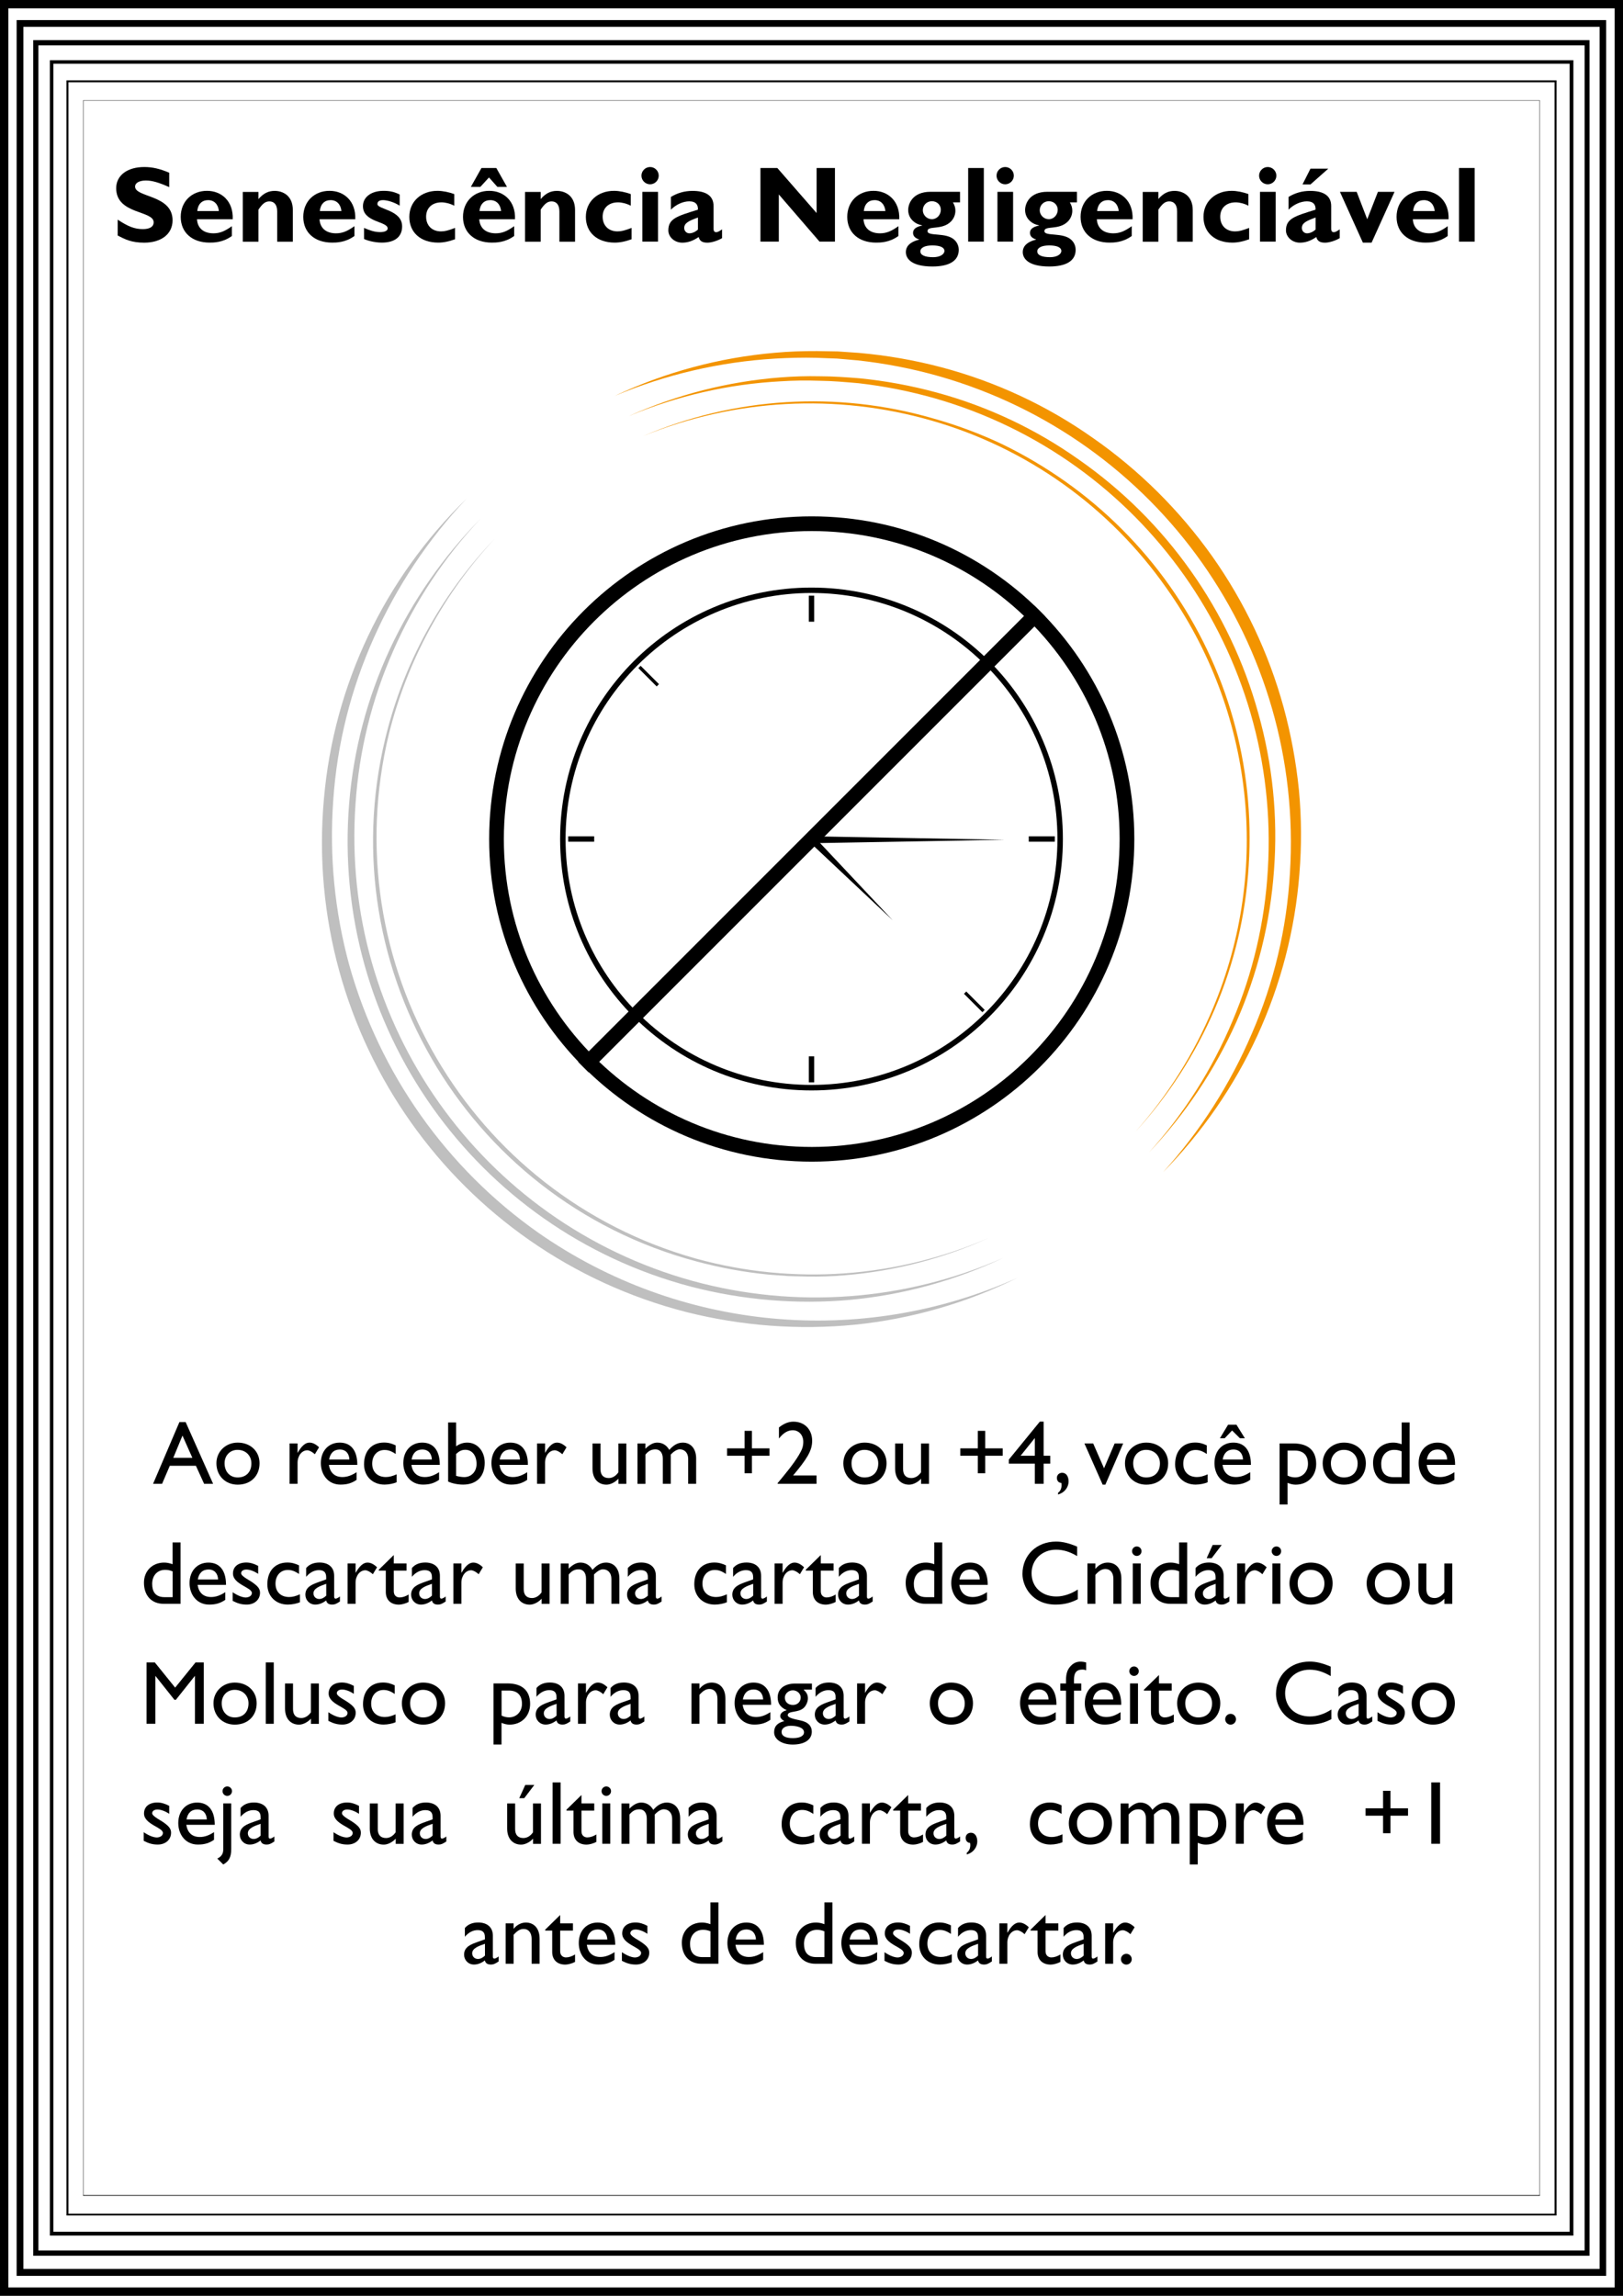 <?xml version="1.0" encoding="utf-8"?>
<!-- Generator: Adobe Illustrator 21.1.0, SVG Export Plug-In . SVG Version: 6.00 Build 0)  -->
<svg version="1.1" id="ZooUno" xmlns="http://www.w3.org/2000/svg" xmlns:xlink="http://www.w3.org/1999/xlink" x="0px" y="0px"
	 viewBox="0 0 270.58 382.68" style="enable-background:new 0 0 270.58 382.68;" xml:space="preserve">
<style type="text/css">
	.st0{fill:#F39400;}
	.st1{fill:#BFBFBF;}
	.st2{enable-background:new    ;}
	.st3{fill:none;stroke:#000000;stroke-width:0.9;stroke-miterlimit:10;}
	.st4{fill:none;stroke:#000000;stroke-width:0.54;stroke-miterlimit:10;}
	.st5{fill:none;stroke:#000000;stroke-width:2.46;stroke-miterlimit:10;}
</style>
<title>ZooUno Fields Cartas Finais pra Lari</title>
<g id="Final_Cards">
	<g id="Aves">
		<g id="Aves-2">
			<g id="_3_3">
				<path class="st0" d="M102.46,66c8.42-3.96,17.47-6.4,26.74-7.2c2.32-0.21,4.64-0.29,7-0.28l3.49,0.06l3.49,0.24
					c4.65,0.41,9.26,1.21,13.77,2.4c9.05,2.4,17.61,6.38,25.26,11.78c3.85,2.68,7.46,5.7,10.79,9c3.32,3.3,6.36,6.88,9.07,10.69
					c5.41,7.65,9.45,16.18,11.93,25.21c1.23,4.51,2.08,9.12,2.55,13.77c0.44,4.66,0.46,9.34,0.08,14c-0.73,9.32-3.1,18.44-7,26.94
					c-3.89,8.45-9.21,16.16-15.74,22.79c6.21-6.85,11.22-14.68,14.84-23.19c3.66-8.44,5.8-17.46,6.32-26.65
					c2.4-37.96-21.98-72.46-58.57-82.87c-4.41-1.25-8.92-2.12-13.48-2.62l-3.43-0.3l-3.44-0.13c-2.3-0.06-4.6,0-6.89,0.13
					C120.03,60.32,110.97,62.42,102.46,66z"/>
				<path class="st0" d="M104.82,69.36c8-3.58,16.55-5.77,25.29-6.45c2.19-0.17,4.38-0.24,6.57-0.19c2.19,0,4.38,0.16,6.56,0.33
					c4.37,0.43,8.69,1.23,12.93,2.38c8.5,2.31,16.53,6.1,23.72,11.2c7.23,5.05,13.53,11.31,18.62,18.51
					c5.1,7.19,8.91,15.22,11.26,23.72c2.4,8.49,3.29,17.34,2.63,26.14c-0.62,8.77-2.75,17.37-6.31,25.41
					c-3.59,7.99-8.5,15.32-14.53,21.68c5.85-6.47,10.56-13.89,13.93-21.94c3.4-8,5.39-16.54,5.88-25.22
					c2.19-35.94-20.87-68.57-55.47-78.52c-4.17-1.19-8.43-2.04-12.74-2.53c-2.16-0.19-4.33-0.39-6.5-0.41
					c-2.17-0.08-4.34-0.05-6.51,0.09C121.44,64.02,112.87,65.99,104.82,69.36z"/>
				<path class="st0" d="M107.18,72.7c15.26-6.52,32.29-7.58,48.24-3c3.97,1.11,7.85,2.54,11.58,4.3c3.7,1.79,7.25,3.89,10.61,6.26
					c6.74,4.77,12.62,10.65,17.39,17.39c9.59,13.57,14.24,30.02,13.18,46.6c-0.49,8.22-2.4,16.3-5.63,23.88
					c-3.25,7.56-7.75,14.51-13.31,20.58c5.46-6.12,9.85-13.12,13-20.7c9.67-23.11,6.72-49.58-7.79-70
					c-9.47-13.51-23.3-23.37-39.16-27.91C139.42,65.54,122.47,66.46,107.18,72.7z"/>
				<path class="st1" d="M77.79,83.11c-6.44,6.82-11.67,14.68-15.48,23.25c-3.82,8.53-6.11,17.67-6.75,27
					c-0.68,9.28,0.23,18.61,2.69,27.59c5.07,18.02,16.19,33.75,31.5,44.53c23.45,16.36,53.77,19.21,79.86,7.52
					c-8.46,4.19-17.61,6.83-27,7.8c-9.43,0.93-18.96,0.22-28.15-2.09c-38.4-9.83-64-46.04-60.46-85.52
					C55.64,114.18,64.09,96.39,77.79,83.11z"/>
				<path class="st1" d="M80.14,86.44c-6.08,6.44-11,13.89-14.56,22c-3.59,8.08-5.72,16.74-6.31,25.56
					c-2.59,36.5,20.93,69.77,56.2,79.51c17.19,4.71,35.48,3.35,51.79-3.84c-8.05,3.8-16.69,6.17-25.55,7
					c-8.89,0.79-17.86,0.04-26.5-2.2c-36.02-9.49-60.05-43.45-57-80.58c0.73-8.9,3.03-17.6,6.79-25.7
					C68.76,100.13,73.88,92.77,80.14,86.44z"/>
				<path class="st1" d="M82.5,89.77c-8.54,9.19-14.62,20.39-17.66,32.56c-9.25,38.19,13.39,76.86,51.23,87.47
					c16.2,4.46,33.43,3.23,48.83-3.48c-7.62,3.46-15.77,5.57-24.11,6.25c-2.08,0.18-4.17,0.25-6.26,0.21l-3.13-0.08l-3.13-0.23
					c-4.15-0.4-8.25-1.15-12.27-2.24c-38.73-10.39-61.7-50.21-51.31-88.93C67.87,109.45,74,98.61,82.5,89.77z"/>
				<g class="st2">
					<path d="M35.53,247.33h-1.5l-1.37-3.01h-4.35l-1.29,3.01h-1.5l4.39-10.29h1.04L35.53,247.33z M28.89,243h3.18l-1.65-3.71
						L28.89,243z"/>
					<path d="M43.27,243.9c0,2.13-1.48,3.57-3.64,3.57c-2.07,0-3.55-1.5-3.55-3.57c0-1.94,1.54-3.44,3.55-3.44
						C41.75,240.46,43.27,241.9,43.27,243.9z M37.44,243.9c0,1.42,0.89,2.37,2.18,2.37c1.41,0,2.29-0.9,2.29-2.35
						c0-1.3-0.96-2.25-2.29-2.25C38.35,241.66,37.44,242.61,37.44,243.9z"/>
				</g>
				<g class="st2">
				</g>
				<g class="st2">
					<path d="M49.61,240.6v1.54h0.03c0.67-1.19,1.32-1.68,1.95-1.68c0.54,0,1.05,0.26,1.6,0.78l-0.7,1.16
						c-0.41-0.39-0.93-0.66-1.25-0.66c-0.92,0-1.63,0.92-1.63,2.07v3.52h-1.33v-6.73H49.61z"/>
				</g>
				<g class="st2">
					<path d="M59.45,246.67c-0.81,0.54-1.54,0.79-2.69,0.79c-2.1,0-3.27-1.72-3.27-3.58c0-2.04,1.29-3.42,3.15-3.42
						c1.79,0,2.93,1.22,2.93,3.71h-4.74c0.21,1.33,0.98,2.03,2.27,2.03c0.81,0,1.57-0.3,2.35-0.81V246.67z M58.25,243.28
						c-0.04-1.02-0.63-1.67-1.57-1.67c-1.02,0-1.63,0.6-1.81,1.67H58.25z"/>
					<path d="M65.96,242.35c-0.76-0.51-1.27-0.66-1.86-0.66c-1.21,0-2.05,0.92-2.05,2.28c0,1.39,0.9,2.23,2.28,2.23
						c0.57,0,1.11-0.15,1.79-0.45v1.32c-0.45,0.21-1.31,0.39-2.01,0.39c-2.01,0-3.42-1.39-3.42-3.38c0-2.22,1.29-3.63,3.33-3.63
						c0.78,0,1.31,0.18,1.95,0.47V242.35z"/>
					<path d="M73.2,246.67c-0.81,0.54-1.54,0.79-2.69,0.79c-2.1,0-3.27-1.72-3.27-3.58c0-2.04,1.29-3.42,3.15-3.42
						c1.79,0,2.93,1.22,2.93,3.71h-4.74c0.21,1.33,0.98,2.03,2.27,2.03c0.81,0,1.57-0.3,2.35-0.81V246.67z M72,243.28
						c-0.04-1.02-0.63-1.67-1.57-1.67c-1.02,0-1.63,0.6-1.81,1.67H72z"/>
					<path d="M76.04,241.08c0.58-0.42,1.19-0.62,1.86-0.62c1.68,0,2.91,1.43,2.91,3.36c0,2.28-1.35,3.64-3.6,3.64
						c-0.88,0-1.84-0.19-2.5-0.51v-9.85h1.33V241.08z M76.04,246c0.39,0.12,0.96,0.21,1.35,0.21c1.2,0,2.06-0.92,2.06-2.19
						c0-1.43-0.75-2.36-1.88-2.36c-0.56,0-0.96,0.18-1.53,0.69V246z"/>
					<path d="M87.89,246.67c-0.81,0.54-1.54,0.79-2.69,0.79c-2.1,0-3.27-1.72-3.27-3.58c0-2.04,1.29-3.42,3.15-3.42
						c1.79,0,2.93,1.22,2.93,3.71h-4.74c0.21,1.33,0.98,2.03,2.27,2.03c0.81,0,1.57-0.3,2.35-0.81V246.67z M86.69,243.28
						c-0.04-1.02-0.63-1.67-1.57-1.67c-1.02,0-1.63,0.6-1.81,1.67H86.69z"/>
					<path d="M90.87,240.6v1.54h0.03c0.67-1.19,1.32-1.68,1.95-1.68c0.54,0,1.05,0.26,1.6,0.78l-0.7,1.16
						c-0.41-0.39-0.93-0.66-1.25-0.66c-0.92,0-1.63,0.92-1.63,2.07v3.52h-1.33v-6.73H90.87z"/>
				</g>
				<g class="st2">
				</g>
				<g class="st2">
					<path d="M103.1,247.33v-0.85c-0.55,0.6-1.33,0.99-1.99,0.99c-1.37,0-2.33-0.97-2.33-2.68v-4.18h1.33v4.27
						c0,0.95,0.46,1.49,1.38,1.49c0.6,0,1.17-0.33,1.6-0.95v-4.81h1.33v6.73H103.1z"/>
					<path d="M107.6,240.6v0.88c0.69-0.69,1.33-1.02,1.97-1.02c0.85,0,1.56,0.42,2.01,1.22c0.58-0.66,1.29-1.22,2.25-1.22
						c1.36,0,2.23,1.05,2.23,2.64v4.23h-1.33v-4.17c0-1.02-0.63-1.58-1.4-1.58c-0.44-0.01-1.02,0.36-1.5,0.86v4.89h-1.33v-4.18
						c0-1.09-0.56-1.56-1.21-1.56c-0.67,0-1.13,0.21-1.68,0.86v4.89h-1.33v-6.73H107.6z"/>
				</g>
				<g class="st2">
				</g>
				<g class="st2">
					<path d="M125.36,238.5v2.92h2.93v1.23h-2.93v2.92h-1.23v-2.92h-2.92v-1.23h2.92v-2.92H125.36z"/>
					<path d="M136.12,247.33h-6.48v-0.11c1.13-1.36,2.69-3.22,3.56-4.71c0.48-0.83,0.72-1.33,0.72-2.19c0-1.13-0.75-1.92-1.75-1.92
						c-0.73,0-1.48,0.33-2.31,1.38v-1.84c0.83-0.66,1.59-0.97,2.42-0.97c1.85,0,3.12,1.3,3.12,3.19c0,1.67-0.9,3.06-3.18,5.78h3.91
						V247.33z"/>
				</g>
				<g class="st2">
				</g>
				<g class="st2">
					<path d="M147.8,243.9c0,2.13-1.49,3.57-3.65,3.57c-2.07,0-3.55-1.5-3.55-3.57c0-1.94,1.54-3.44,3.55-3.44
						C146.27,240.46,147.8,241.9,147.8,243.9z M141.96,243.9c0,1.42,0.88,2.37,2.17,2.37c1.41,0,2.29-0.9,2.29-2.35
						c0-1.3-0.96-2.25-2.29-2.25C142.88,241.66,141.96,242.61,141.96,243.9z"/>
					<path d="M153.56,247.33v-0.85c-0.55,0.6-1.33,0.99-2,0.99c-1.37,0-2.33-0.97-2.33-2.68v-4.18h1.33v4.27
						c0,0.95,0.46,1.49,1.38,1.49c0.6,0,1.17-0.33,1.61-0.95v-4.81h1.33v6.73H153.56z"/>
				</g>
				<g class="st2">
				</g>
				<g class="st2">
					<path d="M164.25,238.5v2.92h2.92v1.23h-2.92v2.92h-1.23v-2.92h-2.92v-1.23h2.92v-2.92H164.25z"/>
					<path d="M173.99,242.65h1.1v1.32h-1.1v3.36h-1.47v-3.36h-4.33v-0.68l5.17-6.33h0.63V242.65z M170.15,242.65h2.37v-2.91h-0.03
						L170.15,242.65z"/>
				</g>
				<g class="st2">
					<path d="M176.4,248.82c0.5-0.33,0.68-1.1,0.54-1.64c-0.44-0.01-0.74-0.34-0.74-0.84s0.38-0.85,0.88-0.85
						c0.65,0,1.07,0.57,1.07,1.46c0,0.85-0.57,1.83-1.76,2.16V248.82z"/>
				</g>
				<g class="st2">
				</g>
				<g class="st2">
					<path d="M180.79,240.6h1.46l1.81,4.14l1.77-4.14h1.42l-2.97,6.87h-0.45L180.79,240.6z"/>
				</g>
				<g class="st2">
					<path d="M194.75,243.9c0,2.13-1.49,3.57-3.65,3.57c-2.07,0-3.55-1.5-3.55-3.57c0-1.94,1.54-3.44,3.55-3.44
						C193.22,240.46,194.75,241.9,194.75,243.9z M188.92,243.9c0,1.42,0.88,2.37,2.17,2.37c1.41,0,2.29-0.9,2.29-2.35
						c0-1.3-0.96-2.25-2.29-2.25C189.83,241.66,188.92,242.61,188.92,243.9z"/>
					<path d="M201.18,242.35c-0.76-0.51-1.28-0.66-1.86-0.66c-1.21,0-2.05,0.92-2.05,2.28c0,1.39,0.9,2.23,2.28,2.23
						c0.57,0,1.11-0.15,1.79-0.45v1.32c-0.45,0.21-1.31,0.39-2.01,0.39c-2.01,0-3.42-1.39-3.42-3.38c0-2.22,1.29-3.63,3.33-3.63
						c0.78,0,1.31,0.18,1.95,0.47V242.35z"/>
					<path d="M208.43,246.67c-0.81,0.54-1.54,0.79-2.69,0.79c-2.1,0-3.27-1.72-3.27-3.58c0-2.04,1.29-3.42,3.15-3.42
						c1.79,0,2.93,1.22,2.93,3.71h-4.74c0.21,1.33,0.97,2.03,2.26,2.03c0.81,0,1.58-0.3,2.36-0.81V246.67z M207.54,239.74h-0.82
						l-1.31-1.3l-1.24,1.3h-0.79l1.36-2.26h1.4L207.54,239.74z M207.23,243.28c-0.04-1.02-0.63-1.67-1.58-1.67
						c-1.02,0-1.63,0.6-1.81,1.67H207.23z"/>
				</g>
				<g class="st2">
				</g>
				<g class="st2">
					<path d="M214.66,250.78h-1.33V240.6h2.31c2.46,0,3.79,1.2,3.79,3.42c0,2.02-1.42,3.45-3.42,3.45c-0.43,0-0.84-0.09-1.35-0.3
						V250.78z M214.66,245.96c0.4,0.2,0.84,0.3,1.26,0.3c1.25,0,2.14-0.96,2.14-2.26c0-1.39-0.73-2.21-2.19-2.21h-1.21V245.96z"/>
					<path d="M227.71,243.9c0,2.13-1.49,3.57-3.65,3.57c-2.07,0-3.55-1.5-3.55-3.57c0-1.94,1.54-3.44,3.55-3.44
						C226.18,240.46,227.71,241.9,227.71,243.9z M221.88,243.9c0,1.42,0.88,2.37,2.17,2.37c1.41,0,2.29-0.9,2.29-2.35
						c0-1.3-0.96-2.25-2.29-2.25C222.79,241.66,221.88,242.61,221.88,243.9z"/>
					<path d="M235.01,247.33h-2.83c-2.01,0-3.27-1.37-3.27-3.52c0-1.95,1.39-3.35,3.36-3.35c0.45,0,0.87,0.08,1.41,0.27v-3.63h1.33
						V247.33z M233.68,241.92c-0.45-0.18-0.79-0.25-1.25-0.25c-1.29,0-2.16,0.93-2.16,2.34c0,1.26,0.51,2.21,2.05,2.21h1.35V241.92z
						"/>
					<path d="M242.47,246.67c-0.81,0.54-1.54,0.79-2.69,0.79c-2.1,0-3.27-1.72-3.27-3.58c0-2.04,1.29-3.42,3.15-3.42
						c1.79,0,2.93,1.22,2.93,3.71h-4.74c0.21,1.33,0.97,2.03,2.26,2.03c0.81,0,1.58-0.3,2.36-0.81V246.67z M241.27,243.28
						c-0.04-1.02-0.63-1.67-1.58-1.67c-1.02,0-1.63,0.6-1.81,1.67H241.27z"/>
				</g>
				<g class="st2">
					<path d="M30.1,267.33h-2.83c-2.01,0-3.27-1.37-3.27-3.52c0-1.95,1.39-3.35,3.36-3.35c0.45,0,0.87,0.08,1.41,0.27v-3.63h1.33
						V267.33z M28.77,261.92c-0.45-0.18-0.79-0.25-1.24-0.25c-1.29,0-2.16,0.93-2.16,2.34c0,1.26,0.51,2.21,2.06,2.21h1.35V261.92z"
						/>
					<path d="M37.56,266.67c-0.81,0.54-1.54,0.79-2.69,0.79c-2.1,0-3.27-1.72-3.27-3.58c0-2.04,1.29-3.42,3.15-3.42
						c1.79,0,2.93,1.22,2.93,3.71h-4.74c0.21,1.33,0.98,2.03,2.27,2.03c0.81,0,1.57-0.3,2.35-0.81V266.67z M36.36,263.28
						c-0.04-1.02-0.63-1.67-1.57-1.67c-1.02,0-1.64,0.6-1.81,1.67H36.36z"/>
					<path d="M43.03,262.33c-0.75-0.5-1.46-0.71-1.95-0.71c-0.54,0-0.88,0.26-0.88,0.62c0,0.3,0.45,0.66,1.63,1.35
						c1.11,0.73,1.52,1.2,1.52,1.89c0,1.18-0.94,1.98-2.22,1.98c-0.83,0-1.47-0.17-2.34-0.62v-1.44c0.87,0.6,1.67,0.88,2.21,0.88
						c0.54-0.03,0.99-0.29,0.99-0.76c0-0.93-3.15-1.42-3.15-3.24c0-1.14,0.87-1.83,2.22-1.83c0.63,0,1.27,0.18,1.98,0.56V262.33z"/>
					<path d="M49.84,262.35c-0.76-0.51-1.27-0.66-1.86-0.66c-1.21,0-2.05,0.92-2.05,2.28c0,1.39,0.9,2.23,2.28,2.23
						c0.57,0,1.11-0.15,1.79-0.45v1.32c-0.45,0.21-1.31,0.39-2.01,0.39c-2.01,0-3.42-1.39-3.42-3.38c0-2.22,1.29-3.63,3.33-3.63
						c0.78,0,1.31,0.18,1.95,0.47V262.35z"/>
					<path d="M56.68,266.94c-0.61,0.4-0.87,0.52-1.29,0.52c-0.58,0-0.9-0.21-1.02-0.69c-0.58,0.46-1.2,0.69-1.81,0.69
						c-0.99,0-1.65-0.78-1.65-1.65c0-1.33,1.21-1.74,2.29-2.13l1.18-0.42v-0.36c0-0.84-0.4-1.18-1.21-1.18
						c-0.73,0-1.48,0.34-2.13,1.11v-1.46c0.52-0.61,1.26-0.92,2.23-0.92c1.37,0,2.44,0.69,2.44,2.22v3.46
						c0,0.25,0.09,0.34,0.26,0.34c0.13,0,0.4-0.13,0.7-0.36V266.94z M54.39,264c-1.14,0.39-2.13,0.78-2.13,1.58
						c0,0.55,0.41,0.95,0.96,0.95c0.42,0,0.81-0.21,1.17-0.56V264z"/>
				</g>
				<g class="st2">
					<path d="M59.28,260.6v1.54h0.03c0.67-1.19,1.32-1.68,1.95-1.68c0.54,0,1.05,0.26,1.6,0.78l-0.7,1.16
						c-0.41-0.39-0.93-0.66-1.25-0.66c-0.92,0-1.63,0.92-1.63,2.07v3.52h-1.33v-6.73H59.28z"/>
				</g>
				<g class="st2">
					<path d="M65.65,260.6h2.13v1.2h-2.13v3.45c0,0.79,0.57,1.02,0.96,1.02c0.48,0,0.98-0.16,1.52-0.49v1.24
						c-0.47,0.26-1.19,0.45-1.62,0.45c-1.46,0-2.19-0.9-2.19-2.11v-3.56h-1.17v-0.15l2.5-2.45V260.6z"/>
					<path d="M74.31,266.94c-0.61,0.4-0.87,0.52-1.29,0.52c-0.58,0-0.9-0.21-1.02-0.69c-0.58,0.46-1.2,0.69-1.81,0.69
						c-0.99,0-1.65-0.78-1.65-1.65c0-1.33,1.21-1.74,2.29-2.13l1.18-0.42v-0.36c0-0.84-0.4-1.18-1.21-1.18
						c-0.73,0-1.48,0.34-2.13,1.11v-1.46c0.52-0.61,1.26-0.92,2.23-0.92c1.37,0,2.44,0.69,2.44,2.22v3.46
						c0,0.25,0.09,0.34,0.26,0.34c0.13,0,0.4-0.13,0.7-0.36V266.94z M72.01,264c-1.14,0.39-2.13,0.78-2.13,1.58
						c0,0.55,0.41,0.95,0.96,0.95c0.42,0,0.81-0.21,1.17-0.56V264z"/>
					<path d="M76.92,260.6v1.54h0.03c0.67-1.19,1.32-1.68,1.95-1.68c0.54,0,1.05,0.26,1.6,0.78l-0.7,1.16
						c-0.41-0.39-0.93-0.66-1.25-0.66c-0.92,0-1.63,0.92-1.63,2.07v3.52h-1.33v-6.73H76.92z"/>
				</g>
				<g class="st2">
				</g>
				<g class="st2">
					<path d="M90.3,267.33v-0.85c-0.55,0.6-1.33,0.99-1.99,0.99c-1.37,0-2.33-0.97-2.33-2.68v-4.18h1.33v4.27
						c0,0.95,0.46,1.49,1.38,1.49c0.6,0,1.17-0.33,1.6-0.95v-4.81h1.33v6.73H90.3z"/>
					<path d="M94.8,260.6v0.88c0.69-0.69,1.33-1.02,1.97-1.02c0.85,0,1.56,0.42,2.01,1.22c0.58-0.66,1.29-1.22,2.25-1.22
						c1.36,0,2.23,1.05,2.23,2.64v4.23h-1.33v-4.17c0-1.02-0.63-1.58-1.4-1.58c-0.44-0.01-1.02,0.36-1.5,0.86v4.89h-1.33v-4.18
						c0-1.09-0.56-1.56-1.21-1.56c-0.67,0-1.13,0.21-1.68,0.86v4.89h-1.33v-6.73H94.8z"/>
					<path d="M110.31,266.94c-0.61,0.4-0.87,0.52-1.29,0.52c-0.58,0-0.9-0.21-1.02-0.69c-0.58,0.46-1.2,0.69-1.81,0.69
						c-0.99,0-1.65-0.78-1.65-1.65c0-1.33,1.21-1.74,2.29-2.13l1.18-0.42v-0.36c0-0.84-0.4-1.18-1.21-1.18
						c-0.73,0-1.48,0.34-2.13,1.11v-1.46c0.52-0.61,1.26-0.92,2.23-0.92c1.37,0,2.44,0.69,2.44,2.22v3.46
						c0,0.25,0.09,0.34,0.26,0.34c0.13,0,0.4-0.13,0.7-0.36V266.94z M108.01,264c-1.14,0.39-2.13,0.78-2.13,1.58
						c0,0.55,0.41,0.95,0.96,0.95c0.42,0,0.81-0.21,1.17-0.56V264z"/>
				</g>
				<g class="st2">
				</g>
				<g class="st2">
					<path d="M121.02,262.35c-0.76-0.51-1.27-0.66-1.86-0.66c-1.21,0-2.05,0.92-2.05,2.28c0,1.39,0.9,2.23,2.28,2.23
						c0.57,0,1.11-0.15,1.79-0.45v1.32c-0.45,0.21-1.31,0.39-2.01,0.39c-2.01,0-3.42-1.39-3.42-3.38c0-2.22,1.29-3.63,3.33-3.63
						c0.78,0,1.31,0.18,1.95,0.47V262.35z"/>
					<path d="M127.86,266.94c-0.61,0.4-0.87,0.52-1.29,0.52c-0.58,0-0.9-0.21-1.02-0.69c-0.58,0.46-1.2,0.69-1.81,0.69
						c-0.99,0-1.65-0.78-1.65-1.65c0-1.33,1.21-1.74,2.29-2.13l1.18-0.42v-0.36c0-0.84-0.4-1.18-1.21-1.18
						c-0.73,0-1.48,0.34-2.13,1.11v-1.46c0.52-0.61,1.26-0.92,2.23-0.92c1.37,0,2.44,0.69,2.44,2.22v3.46
						c0,0.25,0.09,0.34,0.26,0.34c0.13,0,0.4-0.13,0.7-0.36V266.94z M125.57,264c-1.14,0.39-2.13,0.78-2.13,1.58
						c0,0.55,0.41,0.95,0.96,0.95c0.42,0,0.81-0.21,1.17-0.56V264z"/>
				</g>
				<g class="st2">
					<path d="M130.47,260.6v1.54h0.03c0.67-1.19,1.32-1.68,1.95-1.68c0.54,0,1.05,0.26,1.6,0.78l-0.7,1.16
						c-0.41-0.39-0.93-0.66-1.25-0.66c-0.92,0-1.63,0.92-1.63,2.07v3.52h-1.33v-6.73H130.47z"/>
				</g>
				<g class="st2">
					<path d="M136.84,260.6h2.13v1.2h-2.13v3.45c0,0.79,0.57,1.02,0.96,1.02c0.48,0,0.98-0.16,1.52-0.49v1.24
						c-0.47,0.26-1.19,0.45-1.62,0.45c-1.46,0-2.19-0.9-2.19-2.11v-3.56h-1.17v-0.15l2.5-2.45V260.6z"/>
					<path d="M145.5,266.94c-0.62,0.4-0.87,0.52-1.29,0.52c-0.58,0-0.9-0.21-1.02-0.69c-0.58,0.46-1.2,0.69-1.82,0.69
						c-0.99,0-1.65-0.78-1.65-1.65c0-1.33,1.21-1.74,2.29-2.13l1.18-0.42v-0.36c0-0.84-0.41-1.18-1.21-1.18
						c-0.74,0-1.49,0.34-2.13,1.11v-1.46c0.52-0.61,1.26-0.92,2.23-0.92c1.37,0,2.45,0.69,2.45,2.22v3.46
						c0,0.25,0.09,0.34,0.25,0.34c0.13,0,0.41-0.13,0.71-0.36V266.94z M143.21,264c-1.14,0.39-2.13,0.78-2.13,1.58
						c0,0.55,0.41,0.95,0.96,0.95c0.42,0,0.81-0.21,1.17-0.56V264z"/>
				</g>
				<g class="st2">
				</g>
				<g class="st2">
					<path d="M157.09,267.33h-2.83c-2.01,0-3.27-1.37-3.27-3.52c0-1.95,1.39-3.35,3.36-3.35c0.45,0,0.87,0.08,1.41,0.27v-3.63h1.33
						V267.33z M155.76,261.92c-0.45-0.18-0.79-0.25-1.25-0.25c-1.29,0-2.16,0.93-2.16,2.34c0,1.26,0.51,2.21,2.06,2.21h1.35V261.92z
						"/>
					<path d="M164.55,266.67c-0.81,0.54-1.54,0.79-2.69,0.79c-2.1,0-3.27-1.72-3.27-3.58c0-2.04,1.29-3.42,3.15-3.42
						c1.79,0,2.93,1.22,2.93,3.71h-4.74c0.21,1.33,0.97,2.03,2.26,2.03c0.81,0,1.58-0.3,2.36-0.81V266.67z M163.35,263.28
						c-0.04-1.02-0.63-1.67-1.58-1.67c-1.02,0-1.63,0.6-1.81,1.67H163.35z"/>
				</g>
				<g class="st2">
				</g>
				<g class="st2">
					<path d="M179.59,259.38c-1.26-0.74-2.34-1.07-3.53-1.07c-2.34,0-4.08,1.67-4.08,3.92c0,2.29,1.68,3.88,4.14,3.88
						c1.15,0,2.41-0.41,3.57-1.16v1.61c-1.01,0.52-2.1,0.9-3.71,0.9c-3.84,0-5.52-2.96-5.52-5.1c0-3.12,2.35-5.4,5.61-5.4
						c1.05,0,2.12,0.25,3.51,0.84V259.38z"/>
					<path d="M182.62,261.48h0.03c0.51-0.65,1.26-1.02,2.01-1.02c1.28,0,2.29,0.87,2.29,2.71v4.16h-1.33v-4.17
						c0-0.99-0.51-1.63-1.32-1.63c-0.58,0-1.05,0.27-1.68,0.97v4.83h-1.33v-6.73h1.33V261.48z"/>
					<path d="M189.52,259.35c-0.43,0-0.79-0.36-0.79-0.79c0-0.44,0.36-0.79,0.79-0.79c0.44,0,0.79,0.36,0.79,0.79
						C190.31,258.99,189.96,259.35,189.52,259.35z M190.18,267.33h-1.33v-6.73h1.33V267.33z"/>
					<path d="M197.92,267.33h-2.84c-2.01,0-3.27-1.37-3.27-3.52c0-1.95,1.39-3.35,3.36-3.35c0.45,0,0.87,0.08,1.41,0.27v-3.63h1.34
						V267.33z M196.58,261.92c-0.45-0.18-0.79-0.25-1.24-0.25c-1.29,0-2.16,0.93-2.16,2.34c0,1.26,0.51,2.21,2.05,2.21h1.35V261.92z
						"/>
					<path d="M204.97,266.94c-0.61,0.4-0.87,0.52-1.29,0.52c-0.58,0-0.9-0.21-1.02-0.69c-0.59,0.46-1.2,0.69-1.82,0.69
						c-0.99,0-1.65-0.78-1.65-1.65c0-1.33,1.21-1.74,2.29-2.13l1.18-0.42v-0.36c0-0.84-0.4-1.18-1.21-1.18
						c-0.73,0-1.48,0.34-2.13,1.11v-1.46c0.52-0.61,1.26-0.92,2.23-0.92c1.37,0,2.45,0.69,2.45,2.22v3.46
						c0,0.25,0.09,0.34,0.25,0.34c0.13,0,0.41-0.13,0.7-0.36V266.94z M202.67,264c-1.14,0.39-2.13,0.78-2.13,1.58
						c0,0.55,0.4,0.95,0.96,0.95c0.42,0,0.81-0.21,1.17-0.56V264z M203.68,257.52l-1.68,2.21h-0.83l1-2.21H203.68z"/>
					<path d="M207.58,260.6v1.54h0.03c0.67-1.19,1.32-1.68,1.95-1.68c0.54,0,1.05,0.26,1.61,0.78l-0.71,1.16
						c-0.4-0.39-0.93-0.66-1.24-0.66c-0.92,0-1.63,0.92-1.63,2.07v3.52h-1.34v-6.73H207.58z"/>
					<path d="M212.8,259.35c-0.43,0-0.79-0.36-0.79-0.79c0-0.44,0.36-0.79,0.79-0.79c0.44,0,0.79,0.36,0.79,0.79
						C213.59,258.99,213.23,259.35,212.8,259.35z M213.46,267.33h-1.33v-6.73h1.33V267.33z"/>
					<path d="M222.17,263.9c0,2.13-1.48,3.57-3.64,3.57c-2.07,0-3.55-1.5-3.55-3.57c0-1.94,1.54-3.44,3.55-3.44
						C220.64,260.46,222.17,261.9,222.17,263.9z M216.34,263.9c0,1.42,0.88,2.37,2.17,2.37c1.41,0,2.29-0.9,2.29-2.35
						c0-1.3-0.96-2.25-2.29-2.25C217.25,261.66,216.34,262.61,216.34,263.9z"/>
				</g>
				<g class="st2">
				</g>
				<g class="st2">
					<path d="M235.04,263.9c0,2.13-1.49,3.57-3.65,3.57c-2.07,0-3.55-1.5-3.55-3.57c0-1.94,1.54-3.44,3.55-3.44
						C233.51,260.46,235.04,261.9,235.04,263.9z M229.21,263.9c0,1.42,0.88,2.37,2.17,2.37c1.41,0,2.29-0.9,2.29-2.35
						c0-1.3-0.96-2.25-2.29-2.25C230.12,261.66,229.21,262.61,229.21,263.9z"/>
					<path d="M240.8,267.33v-0.85c-0.55,0.6-1.33,0.99-2,0.99c-1.37,0-2.33-0.97-2.33-2.68v-4.18h1.33v4.27
						c0,0.95,0.46,1.49,1.38,1.49c0.6,0,1.17-0.33,1.61-0.95v-4.81h1.33v6.73H240.8z"/>
				</g>
				<g class="st2">
					<path d="M33.97,287.33H32.5v-7.96h-0.03l-3.15,3.96h-0.24l-3.15-3.96H25.9v7.96h-1.47V277.1h1.38l3.39,4.2l3.4-4.2h1.37V287.33
						z"/>
					<path d="M42.79,283.9c0,2.13-1.48,3.57-3.65,3.57c-2.07,0-3.55-1.5-3.55-3.57c0-1.94,1.54-3.44,3.55-3.44
						C41.26,280.46,42.79,281.9,42.79,283.9z M36.96,283.9c0,1.42,0.89,2.37,2.18,2.37c1.41,0,2.29-0.9,2.29-2.35
						c0-1.3-0.96-2.25-2.29-2.25C37.87,281.66,36.96,282.61,36.96,283.9z"/>
					<path d="M45.64,287.33h-1.33V277.1h1.33V287.33z"/>
					<path d="M51.84,287.33v-0.85c-0.55,0.6-1.33,0.99-1.99,0.99c-1.37,0-2.33-0.97-2.33-2.68v-4.18h1.33v4.27
						c0,0.95,0.46,1.49,1.38,1.49c0.6,0,1.17-0.33,1.6-0.95v-4.81h1.33v6.73H51.84z"/>
					<path d="M58.98,282.33c-0.75-0.5-1.46-0.71-1.95-0.71c-0.54,0-0.88,0.26-0.88,0.62c0,0.3,0.45,0.66,1.63,1.35
						c1.11,0.73,1.52,1.2,1.52,1.89c0,1.18-0.94,1.98-2.22,1.98c-0.83,0-1.47-0.17-2.34-0.62v-1.44c0.87,0.6,1.67,0.88,2.21,0.88
						c0.54-0.03,0.99-0.29,0.99-0.76c0-0.93-3.15-1.42-3.15-3.24c0-1.14,0.87-1.83,2.22-1.83c0.63,0,1.27,0.18,1.98,0.56V282.33z"/>
					<path d="M65.79,282.35c-0.76-0.51-1.27-0.66-1.86-0.66c-1.21,0-2.05,0.92-2.05,2.28c0,1.39,0.9,2.23,2.28,2.23
						c0.57,0,1.11-0.15,1.79-0.45v1.32c-0.45,0.21-1.31,0.39-2.01,0.39c-2.01,0-3.42-1.39-3.42-3.38c0-2.22,1.29-3.63,3.33-3.63
						c0.78,0,1.31,0.18,1.95,0.47V282.35z"/>
					<path d="M74.2,283.9c0,2.13-1.48,3.57-3.65,3.57c-2.07,0-3.55-1.5-3.55-3.57c0-1.94,1.54-3.44,3.55-3.44
						C72.67,280.46,74.2,281.9,74.2,283.9z M68.37,283.9c0,1.42,0.89,2.37,2.17,2.37c1.41,0,2.29-0.9,2.29-2.35
						c0-1.3-0.96-2.25-2.29-2.25C69.28,281.66,68.37,282.61,68.37,283.9z"/>
				</g>
				<g class="st2">
				</g>
				<g class="st2">
					<path d="M83.61,290.78h-1.33V280.6h2.31c2.46,0,3.79,1.2,3.79,3.42c0,2.02-1.43,3.45-3.42,3.45c-0.44,0-0.84-0.09-1.35-0.3
						V290.78z M83.61,285.96c0.4,0.2,0.84,0.3,1.26,0.3c1.25,0,2.15-0.96,2.15-2.26c0-1.39-0.73-2.21-2.19-2.21h-1.21V285.96z"/>
					<path d="M95.08,286.94c-0.61,0.4-0.87,0.52-1.29,0.52c-0.58,0-0.9-0.21-1.02-0.69c-0.58,0.46-1.2,0.69-1.81,0.69
						c-0.99,0-1.65-0.78-1.65-1.65c0-1.33,1.21-1.74,2.29-2.13l1.18-0.42v-0.36c0-0.84-0.4-1.18-1.21-1.18
						c-0.73,0-1.48,0.34-2.13,1.11v-1.46c0.52-0.61,1.26-0.92,2.23-0.92c1.37,0,2.44,0.69,2.44,2.22v3.46
						c0,0.25,0.09,0.34,0.26,0.34c0.13,0,0.4-0.13,0.7-0.36V286.94z M92.79,284c-1.14,0.39-2.13,0.78-2.13,1.58
						c0,0.55,0.41,0.95,0.96,0.95c0.42,0,0.81-0.21,1.17-0.56V284z"/>
					<path d="M97.69,280.6v1.54h0.03c0.67-1.19,1.32-1.68,1.95-1.68c0.54,0,1.05,0.26,1.6,0.78l-0.7,1.16
						c-0.41-0.39-0.93-0.66-1.25-0.66c-0.92,0-1.63,0.92-1.63,2.07v3.52h-1.33v-6.73H97.69z"/>
					<path d="M107.43,286.94c-0.61,0.4-0.87,0.52-1.29,0.52c-0.58,0-0.9-0.21-1.02-0.69c-0.58,0.46-1.2,0.69-1.81,0.69
						c-0.99,0-1.65-0.78-1.65-1.65c0-1.33,1.21-1.74,2.29-2.13l1.18-0.42v-0.36c0-0.84-0.4-1.18-1.21-1.18
						c-0.73,0-1.48,0.34-2.13,1.11v-1.46c0.52-0.61,1.26-0.92,2.23-0.92c1.37,0,2.44,0.69,2.44,2.22v3.46
						c0,0.25,0.09,0.34,0.26,0.34c0.13,0,0.4-0.13,0.7-0.36V286.94z M105.13,284c-1.14,0.39-2.13,0.78-2.13,1.58
						c0,0.55,0.41,0.95,0.96,0.95c0.42,0,0.81-0.21,1.17-0.56V284z"/>
				</g>
				<g class="st2">
				</g>
				<g class="st2">
					<path d="M116.61,281.48h0.03c0.51-0.65,1.26-1.02,2.01-1.02c1.27,0,2.29,0.87,2.29,2.71v4.16h-1.33v-4.17
						c0-0.99-0.51-1.63-1.32-1.63c-0.58,0-1.05,0.27-1.68,0.97v4.83h-1.33v-6.73h1.33V281.48z"/>
					<path d="M128.43,286.67c-0.81,0.54-1.54,0.79-2.69,0.79c-2.1,0-3.27-1.72-3.27-3.58c0-2.04,1.29-3.42,3.15-3.42
						c1.79,0,2.93,1.22,2.93,3.71h-4.74c0.21,1.33,0.98,2.03,2.27,2.03c0.81,0,1.57-0.3,2.35-0.81V286.67z M127.23,283.28
						c-0.04-1.02-0.63-1.67-1.57-1.67c-1.02,0-1.63,0.6-1.81,1.67H127.23z"/>
					<path d="M135.36,281.63h-1.38c0.53,0.53,0.71,0.9,0.71,1.47c0,0.55-0.31,1.2-0.63,1.51c-0.9,0.96-2.73,0.48-2.73,1.28
						c0,0.37,0.71,0.6,2.06,0.87c1.44,0.29,1.95,1.02,1.95,1.88c0,1.33-1.19,2.15-3.18,2.15c-1.81,0-3.1-0.86-3.1-2.04
						c0-0.99,0.52-1.58,1.69-1.86c-0.46-0.29-0.67-0.55-0.67-0.85c0-0.44,0.42-0.81,1.06-0.96v-0.03c-0.5-0.21-0.87-0.5-1.13-0.85
						c-0.24-0.35-0.36-0.77-0.36-1.26c0-1.44,1.13-2.32,2.94-2.32h2.77V281.63z M131.83,287.66c-0.9,0-1.53,0.42-1.53,1.02
						c0,0.68,0.66,1.04,1.88,1.04c1.17,0,1.86-0.36,1.86-0.97C134.04,287.88,132.66,287.66,131.83,287.66z M132.18,281.75
						c-0.73,0-1.33,0.56-1.33,1.21c0,0.74,0.54,1.23,1.35,1.23c0.75,0,1.29-0.53,1.29-1.26
						C133.48,282.29,132.88,281.75,132.18,281.75z"/>
					<path d="M141.61,286.94c-0.61,0.4-0.87,0.52-1.29,0.52c-0.58,0-0.9-0.21-1.02-0.69c-0.58,0.46-1.2,0.69-1.81,0.69
						c-0.99,0-1.65-0.78-1.65-1.65c0-1.33,1.21-1.74,2.29-2.13l1.18-0.42v-0.36c0-0.84-0.4-1.18-1.21-1.18
						c-0.73,0-1.48,0.34-2.13,1.11v-1.46c0.53-0.61,1.26-0.92,2.24-0.92c1.37,0,2.44,0.69,2.44,2.22v3.46
						c0,0.25,0.09,0.34,0.26,0.34c0.13,0,0.4-0.13,0.7-0.36V286.94z M139.32,284c-1.14,0.39-2.13,0.78-2.13,1.58
						c0,0.55,0.41,0.95,0.96,0.95c0.42,0,0.81-0.21,1.17-0.56V284z"/>
					<path d="M144.22,280.6v1.54h0.03c0.67-1.19,1.32-1.68,1.95-1.68c0.54,0,1.05,0.26,1.61,0.78l-0.71,1.16
						c-0.41-0.39-0.93-0.66-1.25-0.66c-0.92,0-1.63,0.92-1.63,2.07v3.52h-1.33v-6.73H144.22z"/>
				</g>
				<g class="st2">
				</g>
				<g class="st2">
					<path d="M162.21,283.9c0,2.13-1.49,3.57-3.65,3.57c-2.07,0-3.55-1.5-3.55-3.57c0-1.94,1.54-3.44,3.55-3.44
						C160.68,280.46,162.21,281.9,162.21,283.9z M156.38,283.9c0,1.42,0.88,2.37,2.17,2.37c1.41,0,2.29-0.9,2.29-2.35
						c0-1.3-0.96-2.25-2.29-2.25C157.29,281.66,156.38,282.61,156.38,283.9z"/>
				</g>
				<g class="st2">
				</g>
				<g class="st2">
					<path d="M176.01,286.67c-0.81,0.54-1.54,0.79-2.68,0.79c-2.1,0-3.27-1.72-3.27-3.58c0-2.04,1.29-3.42,3.15-3.42
						c1.79,0,2.92,1.22,2.92,3.71h-4.74c0.21,1.33,0.98,2.03,2.27,2.03c0.81,0,1.57-0.3,2.35-0.81V286.67z M174.81,283.28
						c-0.04-1.02-0.63-1.67-1.57-1.67c-1.02,0-1.63,0.6-1.82,1.67H174.81z"/>
				</g>
				<g class="st2">
					<path d="M181.07,278.41c-0.23-0.09-0.36-0.12-0.6-0.12c-1.08,0-1.42,0.63-1.42,1.67v0.65h1.21v1.2h-1.21v5.54h-1.33v-5.54
						h-0.95v-1.2h0.95v-0.5c0-1.32,0.32-1.95,0.86-2.49c0.57-0.57,1.33-0.84,2.5-0.51V278.41z"/>
				</g>
				<g class="st2">
					<path d="M186.8,286.67c-0.81,0.54-1.54,0.79-2.68,0.79c-2.1,0-3.27-1.72-3.27-3.58c0-2.04,1.29-3.42,3.15-3.42
						c1.79,0,2.93,1.22,2.93,3.71h-4.74c0.21,1.33,0.97,2.03,2.27,2.03c0.81,0,1.57-0.3,2.35-0.81V286.67z M185.6,283.28
						c-0.04-1.02-0.63-1.67-1.57-1.67c-1.02,0-1.63,0.6-1.82,1.67H185.6z"/>
					<path d="M189.06,279.35c-0.43,0-0.79-0.36-0.79-0.79c0-0.44,0.36-0.79,0.79-0.79c0.44,0,0.79,0.36,0.79,0.79
						C189.86,278.99,189.5,279.35,189.06,279.35z M189.72,287.33h-1.33v-6.73h1.33V287.33z"/>
					<path d="M193.21,280.6h2.13v1.2h-2.13v3.45c0,0.79,0.57,1.02,0.96,1.02c0.48,0,0.98-0.16,1.52-0.49v1.24
						c-0.46,0.26-1.19,0.45-1.62,0.45c-1.46,0-2.19-0.9-2.19-2.11v-3.56h-1.17v-0.15l2.51-2.45V280.6z"/>
				</g>
				<g class="st2">
					<path d="M203.44,283.9c0,2.13-1.48,3.57-3.64,3.57c-2.07,0-3.55-1.5-3.55-3.57c0-1.94,1.54-3.44,3.55-3.44
						C201.91,280.46,203.44,281.9,203.44,283.9z M197.6,283.9c0,1.42,0.89,2.37,2.18,2.37c1.41,0,2.29-0.9,2.29-2.35
						c0-1.3-0.96-2.25-2.29-2.25C198.52,281.66,197.6,282.61,197.6,283.9z"/>
				</g>
				<g class="st2">
					<path d="M206.06,286.57c0,0.5-0.4,0.9-0.9,0.9s-0.9-0.4-0.9-0.9s0.41-0.9,0.9-0.9S206.06,286.07,206.06,286.57z"/>
				</g>
				<g class="st2">
				</g>
				<g class="st2">
					<path d="M221.85,279.38c-1.26-0.74-2.34-1.07-3.52-1.07c-2.34,0-4.08,1.67-4.08,3.92c0,2.29,1.68,3.88,4.14,3.88
						c1.16,0,2.42-0.41,3.57-1.16v1.61c-1.01,0.52-2.1,0.9-3.71,0.9c-3.84,0-5.52-2.96-5.52-5.1c0-3.12,2.36-5.4,5.61-5.4
						c1.05,0,2.12,0.25,3.51,0.84V279.38z"/>
					<path d="M228.79,286.94c-0.62,0.4-0.87,0.52-1.29,0.52c-0.58,0-0.9-0.21-1.02-0.69c-0.58,0.46-1.2,0.69-1.82,0.69
						c-0.99,0-1.65-0.78-1.65-1.65c0-1.33,1.21-1.74,2.29-2.13l1.18-0.42v-0.36c0-0.84-0.41-1.18-1.21-1.18
						c-0.74,0-1.49,0.34-2.13,1.11v-1.46c0.52-0.61,1.26-0.92,2.23-0.92c1.37,0,2.45,0.69,2.45,2.22v3.46
						c0,0.25,0.09,0.34,0.25,0.34c0.13,0,0.41-0.13,0.71-0.36V286.94z M226.5,284c-1.14,0.39-2.13,0.78-2.13,1.58
						c0,0.55,0.41,0.95,0.96,0.95c0.42,0,0.81-0.21,1.17-0.56V284z"/>
					<path d="M233.89,282.33c-0.75-0.5-1.46-0.71-1.95-0.71c-0.54,0-0.88,0.26-0.88,0.62c0,0.3,0.45,0.66,1.63,1.35
						c1.11,0.73,1.52,1.2,1.52,1.89c0,1.18-0.95,1.98-2.22,1.98c-0.83,0-1.47-0.17-2.34-0.62v-1.44c0.87,0.6,1.67,0.88,2.21,0.88
						c0.54-0.03,0.99-0.29,0.99-0.76c0-0.93-3.15-1.42-3.15-3.24c0-1.14,0.87-1.83,2.22-1.83c0.63,0,1.27,0.18,1.98,0.56V282.33z"/>
					<path d="M242.55,283.9c0,2.13-1.49,3.57-3.65,3.57c-2.07,0-3.55-1.5-3.55-3.57c0-1.94,1.54-3.44,3.55-3.44
						C241.02,280.46,242.55,281.9,242.55,283.9z M236.71,283.9c0,1.42,0.88,2.37,2.17,2.37c1.41,0,2.29-0.9,2.29-2.35
						c0-1.3-0.96-2.25-2.29-2.25C237.63,281.66,236.71,282.61,236.71,283.9z"/>
				</g>
				<g class="st2">
					<path d="M28.2,302.33c-0.75-0.5-1.46-0.71-1.95-0.71c-0.54,0-0.88,0.26-0.88,0.62c0,0.3,0.45,0.66,1.63,1.35
						c1.11,0.73,1.52,1.2,1.52,1.89c0,1.18-0.94,1.98-2.22,1.98c-0.83,0-1.47-0.17-2.34-0.62v-1.44c0.87,0.6,1.67,0.88,2.21,0.88
						c0.54-0.03,0.99-0.29,0.99-0.76c0-0.93-3.15-1.42-3.15-3.24c0-1.14,0.87-1.83,2.22-1.83c0.63,0,1.27,0.18,1.98,0.56V302.33z"/>
					<path d="M35.68,306.67c-0.81,0.54-1.54,0.79-2.69,0.79c-2.1,0-3.27-1.72-3.27-3.58c0-2.04,1.29-3.42,3.15-3.42
						c1.79,0,2.93,1.22,2.93,3.71h-4.74c0.21,1.33,0.98,2.03,2.27,2.03c0.81,0,1.57-0.3,2.35-0.81V306.67z M34.48,303.28
						c-0.04-1.02-0.63-1.67-1.57-1.67c-1.02,0-1.64,0.6-1.81,1.67H34.48z"/>
					<path d="M38.55,308.21c0,1.44-0.45,2.08-1.33,2.57l-1-0.99c0.58-0.24,1-0.72,1-1.47v-7.72h1.33V308.21z M37.89,299.35
						c-0.44,0-0.79-0.36-0.79-0.79c0-0.44,0.36-0.79,0.79-0.79s0.79,0.36,0.79,0.79C38.68,298.99,38.32,299.35,37.89,299.35z"/>
					<path d="M45.75,306.94c-0.61,0.4-0.87,0.52-1.29,0.52c-0.58,0-0.9-0.21-1.02-0.69c-0.58,0.46-1.2,0.69-1.81,0.69
						c-0.99,0-1.65-0.78-1.65-1.65c0-1.33,1.21-1.74,2.29-2.13l1.18-0.42v-0.36c0-0.84-0.4-1.18-1.21-1.18
						c-0.73,0-1.48,0.34-2.13,1.11v-1.46c0.52-0.61,1.26-0.92,2.23-0.92c1.37,0,2.44,0.69,2.44,2.22v3.46
						c0,0.25,0.09,0.34,0.26,0.34c0.13,0,0.4-0.13,0.7-0.36V306.94z M43.45,304c-1.14,0.39-2.13,0.78-2.13,1.58
						c0,0.55,0.41,0.95,0.96,0.95c0.42,0,0.81-0.21,1.17-0.56V304z"/>
				</g>
				<g class="st2">
				</g>
				<g class="st2">
					<path d="M59.84,302.33c-0.75-0.5-1.46-0.71-1.95-0.71c-0.54,0-0.88,0.26-0.88,0.62c0,0.3,0.45,0.66,1.63,1.35
						c1.11,0.73,1.52,1.2,1.52,1.89c0,1.18-0.94,1.98-2.22,1.98c-0.83,0-1.47-0.17-2.34-0.62v-1.44c0.87,0.6,1.67,0.88,2.21,0.88
						c0.54-0.03,0.99-0.29,0.99-0.76c0-0.93-3.15-1.42-3.15-3.24c0-1.14,0.87-1.83,2.22-1.83c0.63,0,1.27,0.18,1.98,0.56V302.33z"/>
					<path d="M65.97,307.33v-0.85c-0.55,0.6-1.33,0.99-1.99,0.99c-1.37,0-2.33-0.97-2.33-2.68v-4.18h1.33v4.27
						c0,0.95,0.46,1.49,1.38,1.49c0.6,0,1.17-0.33,1.6-0.95v-4.81h1.33v6.73H65.97z"/>
					<path d="M74.42,306.94c-0.61,0.4-0.87,0.52-1.29,0.52c-0.58,0-0.9-0.21-1.02-0.69c-0.58,0.46-1.2,0.69-1.81,0.69
						c-0.99,0-1.65-0.78-1.65-1.65c0-1.33,1.21-1.74,2.29-2.13l1.18-0.42v-0.36c0-0.84-0.4-1.18-1.21-1.18
						c-0.73,0-1.48,0.34-2.13,1.11v-1.46c0.52-0.61,1.26-0.92,2.23-0.92c1.37,0,2.44,0.69,2.44,2.22v3.46
						c0,0.25,0.09,0.34,0.26,0.34c0.13,0,0.4-0.13,0.7-0.36V306.94z M72.12,304c-1.14,0.39-2.13,0.78-2.13,1.58
						c0,0.55,0.41,0.95,0.96,0.95c0.42,0,0.81-0.21,1.17-0.56V304z"/>
				</g>
				<g class="st2">
				</g>
				<g class="st2">
					<path d="M88.87,307.33v-0.85c-0.55,0.6-1.33,0.99-1.99,0.99c-1.37,0-2.33-0.97-2.33-2.68v-4.18h1.33v4.27
						c0,0.95,0.46,1.49,1.38,1.49c0.6,0,1.17-0.33,1.6-0.95v-4.81h1.33v6.73H88.87z M89.08,297.52l-1.68,2.21h-0.83l1-2.21H89.08z"
						/>
					<path d="M93.46,307.33h-1.33V297.1h1.33V307.33z"/>
					<path d="M96.94,300.6h2.13v1.2h-2.13v3.45c0,0.79,0.57,1.02,0.96,1.02c0.48,0,0.98-0.16,1.52-0.49v1.24
						c-0.47,0.26-1.19,0.45-1.62,0.45c-1.46,0-2.19-0.9-2.19-2.11v-3.56h-1.17v-0.15l2.5-2.45V300.6z"/>
					<path d="M101.08,299.35c-0.44,0-0.79-0.36-0.79-0.79c0-0.44,0.36-0.79,0.79-0.79s0.79,0.36,0.79,0.79
						C101.87,298.99,101.51,299.35,101.08,299.35z M101.74,307.33h-1.33v-6.73h1.33V307.33z"/>
					<path d="M104.93,300.6v0.88c0.69-0.69,1.33-1.02,1.97-1.02c0.85,0,1.56,0.42,2.01,1.22c0.58-0.66,1.29-1.22,2.25-1.22
						c1.36,0,2.23,1.05,2.23,2.64v4.23h-1.33v-4.17c0-1.02-0.63-1.58-1.4-1.58c-0.44-0.01-1.02,0.36-1.5,0.86v4.89h-1.33v-4.18
						c0-1.09-0.55-1.56-1.21-1.56c-0.67,0-1.13,0.21-1.68,0.86v4.89h-1.33v-6.73H104.93z"/>
					<path d="M120.44,306.94c-0.61,0.4-0.87,0.52-1.29,0.52c-0.58,0-0.9-0.21-1.02-0.69c-0.58,0.46-1.2,0.69-1.81,0.69
						c-0.99,0-1.65-0.78-1.65-1.65c0-1.33,1.21-1.74,2.29-2.13l1.18-0.42v-0.36c0-0.84-0.4-1.18-1.21-1.18
						c-0.73,0-1.48,0.34-2.13,1.11v-1.46c0.52-0.61,1.26-0.92,2.23-0.92c1.37,0,2.44,0.69,2.44,2.22v3.46
						c0,0.25,0.09,0.34,0.26,0.34c0.13,0,0.4-0.13,0.7-0.36V306.94z M118.15,304c-1.14,0.39-2.13,0.78-2.13,1.58
						c0,0.55,0.41,0.95,0.96,0.95c0.42,0,0.81-0.21,1.17-0.56V304z"/>
				</g>
				<g class="st2">
				</g>
				<g class="st2">
					<path d="M135.58,302.35c-0.76-0.51-1.27-0.66-1.86-0.66c-1.21,0-2.05,0.92-2.05,2.28c0,1.39,0.9,2.23,2.28,2.23
						c0.57,0,1.11-0.15,1.79-0.45v1.32c-0.45,0.21-1.31,0.39-2.01,0.39c-2.01,0-3.42-1.39-3.42-3.38c0-2.22,1.29-3.63,3.33-3.63
						c0.78,0,1.31,0.18,1.95,0.47V302.35z"/>
					<path d="M142.42,306.94c-0.62,0.4-0.87,0.52-1.29,0.52c-0.58,0-0.9-0.21-1.02-0.69c-0.58,0.46-1.2,0.69-1.82,0.69
						c-0.99,0-1.65-0.78-1.65-1.65c0-1.33,1.21-1.74,2.29-2.13l1.18-0.42v-0.36c0-0.84-0.41-1.18-1.21-1.18
						c-0.74,0-1.49,0.34-2.13,1.11v-1.46c0.52-0.61,1.26-0.92,2.23-0.92c1.37,0,2.45,0.69,2.45,2.22v3.46
						c0,0.25,0.09,0.34,0.25,0.34c0.13,0,0.41-0.13,0.71-0.36V306.94z M140.13,304c-1.14,0.39-2.13,0.78-2.13,1.58
						c0,0.55,0.41,0.95,0.96,0.95c0.42,0,0.81-0.21,1.17-0.56V304z"/>
				</g>
				<g class="st2">
					<path d="M145.03,300.6v1.54h0.03c0.67-1.19,1.32-1.68,1.95-1.68c0.54,0,1.05,0.26,1.6,0.78l-0.7,1.16
						c-0.41-0.39-0.93-0.66-1.25-0.66c-0.92,0-1.63,0.92-1.63,2.07v3.52h-1.33v-6.73H145.03z"/>
				</g>
				<g class="st2">
					<path d="M151.41,300.6h2.13v1.2h-2.13v3.45c0,0.79,0.57,1.02,0.96,1.02c0.48,0,0.97-0.16,1.51-0.49v1.24
						c-0.46,0.26-1.18,0.45-1.62,0.45c-1.46,0-2.19-0.9-2.19-2.11v-3.56h-1.17v-0.15l2.5-2.45V300.6z"/>
					<path d="M160.06,306.94c-0.61,0.4-0.87,0.52-1.29,0.52c-0.58,0-0.9-0.21-1.02-0.69c-0.58,0.46-1.2,0.69-1.81,0.69
						c-0.99,0-1.65-0.78-1.65-1.65c0-1.33,1.21-1.74,2.29-2.13l1.18-0.42v-0.36c0-0.84-0.4-1.18-1.21-1.18
						c-0.73,0-1.48,0.34-2.13,1.11v-1.46c0.53-0.61,1.26-0.92,2.24-0.92c1.37,0,2.44,0.69,2.44,2.22v3.46
						c0,0.25,0.09,0.34,0.26,0.34c0.13,0,0.4-0.13,0.7-0.36V306.94z M157.76,304c-1.14,0.39-2.13,0.78-2.13,1.58
						c0,0.55,0.41,0.95,0.96,0.95c0.42,0,0.81-0.21,1.17-0.56V304z"/>
				</g>
				<g class="st2">
					<path d="M161.18,308.82c0.5-0.33,0.68-1.1,0.54-1.64c-0.43-0.01-0.73-0.34-0.73-0.84s0.38-0.85,0.88-0.85
						c0.64,0,1.06,0.57,1.06,1.46c0,0.85-0.57,1.83-1.75,2.16V308.82z"/>
				</g>
				<g class="st2">
				</g>
				<g class="st2">
					<path d="M176.97,302.35c-0.76-0.51-1.28-0.66-1.86-0.66c-1.21,0-2.05,0.92-2.05,2.28c0,1.39,0.9,2.23,2.28,2.23
						c0.57,0,1.11-0.15,1.79-0.45v1.32c-0.45,0.21-1.31,0.39-2.01,0.39c-2.01,0-3.42-1.39-3.42-3.38c0-2.22,1.29-3.63,3.33-3.63
						c0.78,0,1.31,0.18,1.95,0.47V302.35z"/>
					<path d="M185.39,303.9c0,2.13-1.49,3.57-3.65,3.57c-2.07,0-3.55-1.5-3.55-3.57c0-1.94,1.54-3.44,3.55-3.44
						C183.86,300.46,185.39,301.9,185.39,303.9z M179.55,303.9c0,1.42,0.88,2.37,2.17,2.37c1.41,0,2.29-0.9,2.29-2.35
						c0-1.3-0.96-2.25-2.29-2.25C180.47,301.66,179.55,302.61,179.55,303.9z"/>
					<path d="M188.15,300.6v0.88c0.69-0.69,1.33-1.02,1.96-1.02c0.86,0,1.56,0.42,2.01,1.22c0.58-0.66,1.29-1.22,2.25-1.22
						c1.37,0,2.24,1.05,2.24,2.64v4.23h-1.33v-4.17c0-1.02-0.63-1.58-1.4-1.58c-0.43-0.01-1.02,0.36-1.5,0.86v4.89h-1.33v-4.18
						c0-1.09-0.55-1.56-1.21-1.56c-0.67,0-1.13,0.21-1.68,0.86v4.89h-1.33v-6.73H188.15z"/>
					<path d="M199.68,310.78h-1.33V300.6h2.31c2.46,0,3.79,1.2,3.79,3.42c0,2.02-1.42,3.45-3.42,3.45c-0.43,0-0.84-0.09-1.35-0.3
						V310.78z M199.68,305.96c0.4,0.2,0.84,0.3,1.26,0.3c1.25,0,2.14-0.96,2.14-2.26c0-1.39-0.73-2.21-2.19-2.21h-1.21V305.96z"/>
				</g>
				<g class="st2">
					<path d="M207.36,300.6v1.54h0.03c0.67-1.19,1.32-1.68,1.95-1.68c0.54,0,1.05,0.26,1.6,0.78l-0.7,1.16
						c-0.41-0.39-0.93-0.66-1.25-0.66c-0.92,0-1.63,0.92-1.63,2.07v3.52h-1.33v-6.73H207.36z"/>
				</g>
				<g class="st2">
					<path d="M217.2,306.67c-0.81,0.54-1.54,0.79-2.69,0.79c-2.1,0-3.27-1.72-3.27-3.58c0-2.04,1.29-3.42,3.15-3.42
						c1.79,0,2.93,1.22,2.93,3.71h-4.74c0.21,1.33,0.97,2.03,2.26,2.03c0.81,0,1.58-0.3,2.36-0.81V306.67z M216,303.28
						c-0.04-1.02-0.63-1.67-1.58-1.67c-1.02,0-1.63,0.6-1.81,1.67H216z"/>
				</g>
				<g class="st2">
				</g>
				<g class="st2">
					<path d="M231.81,298.5v2.92h2.93v1.23h-2.93v2.92h-1.23v-2.92h-2.92v-1.23h2.92v-2.92H231.81z"/>
					<path d="M240.08,307.33h-1.47V297.1h1.47V307.33z"/>
				</g>
				<g class="st2">
					<path d="M83.14,326.94c-0.61,0.4-0.87,0.52-1.29,0.52c-0.58,0-0.9-0.21-1.02-0.69c-0.58,0.46-1.2,0.69-1.81,0.69
						c-0.99,0-1.65-0.78-1.65-1.65c0-1.33,1.21-1.74,2.29-2.13l1.18-0.42v-0.36c0-0.84-0.4-1.18-1.21-1.18
						c-0.73,0-1.48,0.34-2.13,1.11v-1.46c0.52-0.61,1.26-0.92,2.23-0.92c1.37,0,2.44,0.69,2.44,2.22v3.46
						c0,0.25,0.09,0.34,0.26,0.34c0.13,0,0.4-0.13,0.7-0.36V326.94z M80.85,324c-1.14,0.39-2.13,0.78-2.13,1.58
						c0,0.55,0.41,0.95,0.96,0.95c0.42,0,0.81-0.21,1.17-0.56V324z"/>
					<path d="M85.63,321.48h0.03c0.51-0.65,1.26-1.02,2.01-1.02c1.27,0,2.29,0.87,2.29,2.71v4.16h-1.33v-4.17
						c0-0.99-0.51-1.63-1.32-1.63c-0.58,0-1.05,0.27-1.68,0.97v4.83H84.3v-6.73h1.33V321.48z"/>
					<path d="M93.39,320.6h2.13v1.2h-2.13v3.45c0,0.79,0.57,1.02,0.96,1.02c0.48,0,0.98-0.16,1.52-0.49v1.24
						c-0.47,0.26-1.19,0.45-1.62,0.45c-1.46,0-2.19-0.9-2.19-2.11v-3.56h-1.17v-0.15l2.5-2.45V320.6z"/>
					<path d="M102.45,326.67c-0.81,0.54-1.54,0.79-2.69,0.79c-2.1,0-3.27-1.72-3.27-3.58c0-2.04,1.29-3.42,3.15-3.42
						c1.79,0,2.93,1.22,2.93,3.71h-4.74c0.21,1.33,0.98,2.03,2.27,2.03c0.81,0,1.57-0.3,2.35-0.81V326.67z M101.25,323.28
						c-0.04-1.02-0.63-1.67-1.57-1.67c-1.02,0-1.64,0.6-1.81,1.67H101.25z"/>
					<path d="M107.92,322.33c-0.75-0.5-1.46-0.71-1.95-0.71c-0.54,0-0.88,0.26-0.88,0.62c0,0.3,0.45,0.66,1.63,1.35
						c1.11,0.73,1.52,1.2,1.52,1.89c0,1.18-0.94,1.98-2.22,1.98c-0.83,0-1.47-0.17-2.34-0.62v-1.44c0.87,0.6,1.67,0.88,2.21,0.88
						c0.54-0.03,0.99-0.29,0.99-0.76c0-0.93-3.15-1.42-3.15-3.24c0-1.14,0.87-1.83,2.22-1.83c0.63,0,1.27,0.18,1.98,0.56V322.33z"/>
					<path d="M119.77,327.33h-2.83c-2.01,0-3.27-1.37-3.27-3.52c0-1.95,1.39-3.35,3.36-3.35c0.45,0,0.87,0.08,1.41,0.27v-3.63h1.33
						V327.33z M118.44,321.92c-0.45-0.18-0.79-0.25-1.24-0.25c-1.29,0-2.16,0.93-2.16,2.34c0,1.26,0.51,2.21,2.06,2.21h1.35V321.92z
						"/>
					<path d="M127.23,326.67c-0.81,0.54-1.54,0.79-2.69,0.79c-2.1,0-3.27-1.72-3.27-3.58c0-2.04,1.29-3.42,3.15-3.42
						c1.79,0,2.93,1.22,2.93,3.71h-4.74c0.21,1.33,0.98,2.03,2.27,2.03c0.81,0,1.57-0.3,2.35-0.81V326.67z M126.03,323.28
						c-0.04-1.02-0.63-1.67-1.57-1.67c-1.02,0-1.64,0.6-1.81,1.67H126.03z"/>
					<path d="M138.78,327.33h-2.84c-2.01,0-3.27-1.37-3.27-3.52c0-1.95,1.39-3.35,3.36-3.35c0.45,0,0.87,0.08,1.41,0.27v-3.63h1.34
						V327.33z M137.44,321.92c-0.45-0.18-0.79-0.25-1.24-0.25c-1.29,0-2.16,0.93-2.16,2.34c0,1.26,0.51,2.21,2.05,2.21h1.35V321.92z
						"/>
					<path d="M146.23,326.67c-0.81,0.54-1.54,0.79-2.69,0.79c-2.1,0-3.27-1.72-3.27-3.58c0-2.04,1.29-3.42,3.15-3.42
						c1.79,0,2.92,1.22,2.92,3.71h-4.74c0.21,1.33,0.98,2.03,2.27,2.03c0.81,0,1.57-0.3,2.36-0.81V326.67z M145.03,323.28
						c-0.04-1.02-0.63-1.67-1.57-1.67c-1.02,0-1.63,0.6-1.81,1.67H145.03z"/>
					<path d="M151.71,322.33c-0.75-0.5-1.46-0.71-1.95-0.71c-0.54,0-0.88,0.26-0.88,0.62c0,0.3,0.45,0.66,1.63,1.35
						c1.11,0.73,1.51,1.2,1.51,1.89c0,1.18-0.94,1.98-2.22,1.98c-0.83,0-1.47-0.17-2.34-0.62v-1.44c0.87,0.6,1.67,0.88,2.21,0.88
						c0.54-0.03,0.99-0.29,0.99-0.76c0-0.93-3.15-1.42-3.15-3.24c0-1.14,0.87-1.83,2.22-1.83c0.63,0,1.28,0.18,1.98,0.56V322.33z"/>
					<path d="M158.52,322.35c-0.76-0.51-1.27-0.66-1.86-0.66c-1.21,0-2.05,0.92-2.05,2.28c0,1.39,0.9,2.23,2.28,2.23
						c0.57,0,1.11-0.15,1.79-0.45v1.32c-0.45,0.21-1.31,0.39-2.01,0.39c-2.01,0-3.42-1.39-3.42-3.38c0-2.22,1.29-3.63,3.33-3.63
						c0.78,0,1.31,0.18,1.95,0.47V322.35z"/>
					<path d="M165.36,326.94c-0.61,0.4-0.87,0.52-1.29,0.52c-0.58,0-0.9-0.21-1.02-0.69c-0.58,0.46-1.2,0.69-1.81,0.69
						c-0.99,0-1.65-0.78-1.65-1.65c0-1.33,1.21-1.74,2.29-2.13l1.18-0.42v-0.36c0-0.84-0.41-1.18-1.21-1.18
						c-0.74,0-1.49,0.34-2.13,1.11v-1.46c0.53-0.61,1.26-0.92,2.23-0.92c1.37,0,2.45,0.69,2.45,2.22v3.46
						c0,0.25,0.09,0.34,0.26,0.34c0.13,0,0.4-0.13,0.7-0.36V326.94z M163.06,324c-1.14,0.39-2.13,0.78-2.13,1.58
						c0,0.55,0.41,0.95,0.96,0.95c0.42,0,0.81-0.21,1.17-0.56V324z"/>
				</g>
				<g class="st2">
					<path d="M167.94,320.6v1.54h0.03c0.67-1.19,1.32-1.68,1.95-1.68c0.54,0,1.05,0.26,1.6,0.78l-0.7,1.16
						c-0.41-0.39-0.93-0.66-1.25-0.66c-0.92,0-1.63,0.92-1.63,2.07v3.52h-1.33v-6.73H167.94z"/>
				</g>
				<g class="st2">
					<path d="M174.31,320.6h2.13v1.2h-2.13v3.45c0,0.79,0.57,1.02,0.96,1.02c0.48,0,0.98-0.16,1.52-0.49v1.24
						c-0.47,0.26-1.19,0.45-1.62,0.45c-1.46,0-2.19-0.9-2.19-2.11v-3.56h-1.17v-0.15l2.5-2.45V320.6z"/>
					<path d="M182.97,326.94c-0.62,0.4-0.87,0.52-1.29,0.52c-0.58,0-0.9-0.21-1.02-0.69c-0.58,0.46-1.2,0.69-1.82,0.69
						c-0.99,0-1.65-0.78-1.65-1.65c0-1.33,1.21-1.74,2.29-2.13l1.18-0.42v-0.36c0-0.84-0.41-1.18-1.21-1.18
						c-0.74,0-1.49,0.34-2.13,1.11v-1.46c0.52-0.61,1.26-0.92,2.23-0.92c1.37,0,2.45,0.69,2.45,2.22v3.46
						c0,0.25,0.09,0.34,0.25,0.34c0.13,0,0.41-0.13,0.71-0.36V326.94z M180.67,324c-1.14,0.39-2.13,0.78-2.13,1.58
						c0,0.55,0.41,0.95,0.96,0.95c0.42,0,0.81-0.21,1.17-0.56V324z"/>
				</g>
				<g class="st2">
					<path d="M185.58,320.6v1.54h0.03c0.68-1.19,1.32-1.68,1.95-1.68c0.54,0,1.05,0.26,1.6,0.78l-0.7,1.16
						c-0.41-0.39-0.93-0.66-1.25-0.66c-0.92,0-1.63,0.92-1.63,2.07v3.52h-1.33v-6.73H185.58z"/>
					<path d="M188.68,326.57c0,0.5-0.41,0.9-0.9,0.9c-0.5,0-0.9-0.4-0.9-0.9s0.41-0.9,0.9-0.9
						C188.28,325.67,188.68,326.07,188.68,326.57z"/>
				</g>
				<g id="Border">
					<g id="Outer_Line">
						<path d="M269.19,1.39v379.89H1.39V1.39H269.19 M270.58,0H0v382.68h270.58V0z"/>
					</g>
					<path d="M266.68,4.47V378.2H3.9V4.47H266.68 M267.81,3.35H2.77v376h265v-376H267.81z"/>
					<path d="M264.18,7.55v367.57H6.4V7.55H264.18 M265.04,6.69H5.54V376H265V6.69H265.04z"/>
					<path d="M261.68,10.63V372H8.9V10.63H261.68 M262.27,10.04H8.31v362.6h254V10L262.27,10.04z"/>
					<path d="M259.17,13.71V369H11.41V13.71H259.17 M259.5,13.39H11.08v355.9H259.5V13.39z"/>
					<g id="Inner_Line">
						<path d="M256.67,16.79v349.09H13.91V16.79H256.67 M256.73,16.73H13.85V366h242.88C256.73,366,256.73,16.73,256.73,16.73z"/>
					</g>
				</g>
				<g class="st2">
					<path d="M28.21,31.19c-1.78-0.79-2.84-1.1-3.89-1.1c-1.1,0-1.8,0.4-1.8,1.01c0,1.85,6.25,1.33,6.25,5.62
						c0,2.36-1.98,3.73-4.72,3.73c-2.14,0-3.21-0.56-4.43-1.19v-2.65c1.76,1.17,2.84,1.58,4.2,1.58c1.17,0,1.8-0.41,1.8-1.13
						c0-2.02-6.25-1.28-6.25-5.69c0-2.12,1.84-3.53,4.68-3.53c1.37,0,2.61,0.29,4.16,0.95V31.19z"/>
					<path d="M38.65,39.34c-1.49,1.1-3.06,1.1-3.71,1.1c-2.92,0-4.81-1.69-4.81-4.29c0-2.54,1.82-4.34,4.38-4.34
						c2.41,0,4.41,1.71,4.29,4.74h-5.96c0.09,1.48,1.1,2.34,2.74,2.34c1.04,0,1.85-0.31,3.08-1.19V39.34z M36.49,35.18
						c-0.11-1.13-0.79-1.82-1.8-1.82c-1.03,0-1.69,0.67-1.8,1.82H36.49z"/>
					<path d="M43.1,33.17c0.83-0.95,1.64-1.35,2.7-1.35c1.3,0,3.02,0.74,3.02,3.19v5.28h-2.61v-5.06c0-1.17-0.56-1.66-1.3-1.66
						c-0.65,0-1.13,0.34-1.82,1.37v5.35h-2.61v-8.3h2.61V33.17z"/>
					<path d="M59.08,39.34c-1.49,1.1-3.06,1.1-3.71,1.1c-2.92,0-4.81-1.69-4.81-4.29c0-2.54,1.82-4.34,4.38-4.34
						c2.41,0,4.41,1.71,4.29,4.74h-5.96c0.09,1.48,1.1,2.34,2.74,2.34c1.04,0,1.85-0.31,3.08-1.19V39.34z M56.92,35.18
						c-0.11-1.13-0.79-1.82-1.8-1.82c-1.03,0-1.69,0.67-1.8,1.82H56.92z"/>
					<path d="M66.63,34.28c-1.13-0.7-2.25-0.92-2.77-0.92c-0.34,0-0.94,0.07-0.94,0.65c0,0.92,4.12,0.95,4.12,3.73
						c0,1.73-1.22,2.7-3.38,2.7c-1.33,0-2.61-0.41-2.97-0.61v-1.84c0.85,0.36,1.69,0.7,2.68,0.7c0.77,0,1.26-0.23,1.26-0.61
						c0-1.21-4.12-0.99-4.12-3.71c0-1.53,1.39-2.56,3.44-2.56c1.04,0,1.82,0.18,2.68,0.61V34.28z"/>
					<path d="M75.86,39.88c-1.04,0.38-1.93,0.56-2.81,0.56c-2.92,0-4.81-1.69-4.81-4.29c0-2.54,1.96-4.34,4.7-4.34
						c0.85,0,1.93,0.22,2.79,0.54v1.94c-0.68-0.36-1.48-0.56-2.12-0.56c-1.57,0-2.57,0.94-2.57,2.39c0,1.48,0.99,2.45,2.48,2.45
						c0.63,0,1.19-0.14,2.34-0.58V39.88z"/>
					<path d="M85.71,39.34c-1.49,1.1-3.06,1.1-3.71,1.1c-2.92,0-4.81-1.69-4.81-4.29c0-2.54,1.82-4.34,4.38-4.34
						c2.41,0,4.41,1.71,4.29,4.74h-5.96c0.09,1.48,1.1,2.34,2.74,2.34c1.04,0,1.85-0.31,3.08-1.19V39.34z M84.52,31.15h-1.6
						l-1.4-1.57l-1.44,1.57h-1.58L80.27,28h2.47L84.52,31.15z M83.54,35.18c-0.11-1.13-0.79-1.82-1.8-1.82
						c-1.03,0-1.69,0.67-1.8,1.82H83.54z"/>
					<path d="M90.15,33.17c0.83-0.95,1.64-1.35,2.7-1.35c1.3,0,3.02,0.74,3.02,3.19v5.28h-2.61v-5.06c0-1.17-0.56-1.66-1.3-1.66
						c-0.65,0-1.13,0.34-1.82,1.37v5.35h-2.61v-8.3h2.61V33.17z"/>
					<path d="M105.29,39.88c-1.04,0.38-1.93,0.56-2.81,0.56c-2.92,0-4.81-1.69-4.81-4.29c0-2.54,1.96-4.34,4.7-4.34
						c0.85,0,1.93,0.22,2.79,0.54v1.94c-0.68-0.36-1.48-0.56-2.12-0.56c-1.57,0-2.57,0.94-2.57,2.39c0,1.48,0.99,2.45,2.48,2.45
						c0.63,0,1.19-0.14,2.34-0.58V39.88z"/>
					<path d="M109.82,29.28c0,0.79-0.65,1.44-1.44,1.44c-0.79,0-1.44-0.65-1.44-1.44c0-0.79,0.65-1.44,1.44-1.44
						C109.18,27.84,109.82,28.49,109.82,29.28z M109.7,40.28h-2.61v-8.3h2.61V40.28z"/>
					<path d="M120.39,39.69c-0.72,0.43-1.75,0.76-2.45,0.76c-0.86,0-1.28-0.27-1.46-0.94c-1.01,0.68-1.84,0.94-2.74,0.94
						c-1.33,0-2.32-0.99-2.32-2.04c0-1.98,1.46-2.38,4.93-3.46c0.05-0.77-0.31-1.39-1.44-1.39c-1.04,0-2.23,0.54-3.06,1.39v-2.12
						c1.08-0.67,2.29-1.01,3.6-1.01c2.09,0,3.51,0.7,3.51,2.52v3.78c0,0.41,0.16,0.58,0.43,0.58c0.18,0,0.38-0.04,0.99-0.47V39.69z
						 M116.36,36.26c-1.55,0.56-2.29,0.92-2.29,1.75c0,0.49,0.38,0.88,0.85,0.88c0.49,0,1.01-0.23,1.44-0.63V36.26z"/>
					<path d="M139.2,40.28h-2.57l-6.79-7.87v7.87h-3.06V28h2.81l6.55,7.51V28h3.06V40.28z"/>
					<path d="M149.77,39.34c-1.49,1.1-3.06,1.1-3.71,1.1c-2.92,0-4.81-1.69-4.81-4.29c0-2.54,1.82-4.34,4.38-4.34
						c2.41,0,4.41,1.71,4.29,4.74h-5.96c0.09,1.48,1.1,2.34,2.74,2.34c1.04,0,1.85-0.31,3.08-1.19V39.34z M147.61,35.18
						c-0.11-1.13-0.79-1.82-1.8-1.82c-1.03,0-1.69,0.67-1.8,1.82H147.61z"/>
					<path d="M160.06,33.73h-1.19c0.29,0.5,0.41,0.9,0.41,1.39c0,0.74-0.31,1.37-0.76,1.82c-1.48,1.48-3.89,0.61-3.89,1.58
						c0,0.95,3.17,0.13,4.54,1.51c0.54,0.54,0.67,1.19,0.67,1.6c0,1.93-1.71,2.79-4.39,2.79c-3.49,0-4.43-1.31-4.43-2.41
						c0-0.7,0.38-1.6,2.21-2.07V39.9c-0.56-0.16-1.01-0.49-1.01-1.08c0-0.88,1.03-1.12,1.51-1.22v-0.04
						c-1.06-0.16-2.32-1.03-2.32-2.56c0-1.03,0.72-3.03,3.71-3.03h4.93V33.73z M155.42,40.91c-1.22,0-1.98,0.38-1.98,0.99
						c0,0.63,0.76,0.97,2.14,0.97c1.15,0,1.87-0.49,1.87-1.04C157.45,41.23,156.71,40.91,155.42,40.91z M155.36,36.54
						c0.83,0,1.49-0.72,1.49-1.58c0-0.76-0.59-1.42-1.49-1.42c-0.86,0-1.51,0.67-1.51,1.51C153.85,35.85,154.54,36.54,155.36,36.54z
						"/>
					<path d="M164.02,40.28h-2.61V28h2.61V40.28z"/>
					<path d="M169.02,29.28c0,0.79-0.65,1.44-1.44,1.44c-0.79,0-1.44-0.65-1.44-1.44c0-0.79,0.65-1.44,1.44-1.44
						C168.38,27.84,169.02,28.49,169.02,29.28z M168.9,40.28h-2.61v-8.3h2.61V40.28z"/>
				</g>
				<g class="st2">
					<path d="M179.55,33.73h-1.19c0.29,0.5,0.41,0.9,0.41,1.39c0,0.74-0.31,1.37-0.76,1.82c-1.48,1.48-3.89,0.61-3.89,1.58
						c0,0.95,3.17,0.13,4.54,1.51c0.54,0.54,0.67,1.19,0.67,1.6c0,1.93-1.71,2.79-4.39,2.79c-3.49,0-4.43-1.31-4.43-2.41
						c0-0.7,0.38-1.6,2.21-2.07V39.9c-0.56-0.16-1.01-0.49-1.01-1.08c0-0.88,1.03-1.12,1.51-1.22v-0.04
						c-1.06-0.16-2.32-1.03-2.32-2.56c0-1.03,0.72-3.03,3.71-3.03h4.93V33.73z M174.91,40.91c-1.22,0-1.98,0.38-1.98,0.99
						c0,0.63,0.76,0.97,2.14,0.97c1.15,0,1.87-0.49,1.87-1.04C176.94,41.23,176.2,40.91,174.91,40.91z M174.85,36.54
						c0.83,0,1.49-0.72,1.49-1.58c0-0.76-0.59-1.42-1.49-1.42c-0.86,0-1.51,0.67-1.51,1.51C173.34,35.85,174.03,36.54,174.85,36.54z
						"/>
				</g>
				<g class="st2">
					<path d="M188.67,39.34c-1.49,1.1-3.06,1.1-3.71,1.1c-2.92,0-4.81-1.69-4.81-4.29c0-2.54,1.82-4.34,4.38-4.34
						c2.41,0,4.41,1.71,4.29,4.74h-5.96c0.09,1.48,1.1,2.34,2.74,2.34c1.04,0,1.85-0.31,3.08-1.19V39.34z M186.51,35.18
						c-0.11-1.13-0.79-1.82-1.8-1.82c-1.03,0-1.69,0.67-1.8,1.82H186.51z"/>
					<path d="M193.12,33.17c0.83-0.95,1.64-1.35,2.7-1.35c1.3,0,3.03,0.74,3.03,3.19v5.28h-2.61v-5.06c0-1.17-0.56-1.66-1.3-1.66
						c-0.65,0-1.13,0.34-1.82,1.37v5.35h-2.61v-8.3h2.61V33.17z"/>
					<path d="M208.26,39.88c-1.04,0.38-1.93,0.56-2.81,0.56c-2.92,0-4.81-1.69-4.81-4.29c0-2.54,1.96-4.34,4.7-4.34
						c0.85,0,1.93,0.22,2.79,0.54v1.94c-0.68-0.36-1.48-0.56-2.12-0.56c-1.57,0-2.58,0.94-2.58,2.39c0,1.48,0.99,2.45,2.48,2.45
						c0.63,0,1.19-0.14,2.34-0.58V39.88z"/>
					<path d="M212.79,29.28c0,0.79-0.65,1.44-1.44,1.44s-1.44-0.65-1.44-1.44c0-0.79,0.65-1.44,1.44-1.44S212.79,28.49,212.79,29.28
						z M212.67,40.28h-2.61v-8.3h2.61V40.28z"/>
					<path d="M223.36,39.69c-0.72,0.43-1.75,0.76-2.45,0.76c-0.86,0-1.28-0.27-1.46-0.94c-1.01,0.68-1.84,0.94-2.74,0.94
						c-1.33,0-2.32-0.99-2.32-2.04c0-1.98,1.46-2.38,4.93-3.46c0.05-0.77-0.31-1.39-1.44-1.39c-1.04,0-2.23,0.54-3.06,1.39v-2.12
						c1.08-0.67,2.29-1.01,3.6-1.01c2.09,0,3.51,0.7,3.51,2.52v3.78c0,0.41,0.16,0.58,0.43,0.58c0.18,0,0.38-0.04,0.99-0.47V39.69z
						 M219.33,36.26c-1.55,0.56-2.29,0.92-2.29,1.75c0,0.49,0.38,0.88,0.85,0.88c0.49,0,1.01-0.23,1.44-0.63V36.26z M218.48,30.74
						h-1.33l1.33-2.63h2.97L218.48,30.74z"/>
				</g>
				<g class="st2">
					<path d="M223.39,31.98h2.79l1.76,4.57l1.78-4.57h2.77l-3.82,8.46h-1.46L223.39,31.98z"/>
				</g>
				<g class="st2">
					<path d="M241.35,39.34c-1.49,1.1-3.06,1.1-3.71,1.1c-2.92,0-4.81-1.69-4.81-4.29c0-2.54,1.82-4.34,4.38-4.34
						c2.41,0,4.41,1.71,4.29,4.74h-5.96c0.09,1.48,1.1,2.34,2.74,2.34c1.04,0,1.85-0.31,3.08-1.19V39.34z M239.19,35.18
						c-0.11-1.13-0.79-1.82-1.8-1.82c-1.03,0-1.69,0.67-1.8,1.82H239.19z"/>
					<path d="M245.85,40.28h-2.61V28h2.61V40.28z"/>
				</g>
				<g id="Sen_Neg">
					<path d="M135.29,98.84c22.64,0,41,18.36,41,41s-18.36,41-41,41s-41-18.36-41-41l0,0C94.32,117.21,112.66,98.87,135.29,98.84
						 M135.29,97.94c-23.15,0-41.91,18.76-41.91,41.91s18.76,41.91,41.91,41.91S177.2,163,177.2,139.85l0,0
						C177.2,116.7,158.44,97.94,135.29,97.94C135.29,97.94,135.29,97.94,135.29,97.94z"/>
					<line class="st3" x1="135.29" y1="180.41" x2="135.29" y2="176.07"/>
					<line class="st3" x1="135.29" y1="103.63" x2="135.29" y2="99.29"/>
					<line class="st3" x1="175.85" y1="139.85" x2="171.51" y2="139.85"/>
					<line class="st3" x1="99.06" y1="139.85" x2="94.73" y2="139.85"/>
					<line class="st4" x1="106.61" y1="168.53" x2="109.68" y2="165.46"/>
					<line class="st4" x1="160.9" y1="114.24" x2="163.97" y2="111.17"/>
					<line class="st4" x1="163.97" y1="168.53" x2="160.9" y2="165.46"/>
					<line class="st4" x1="109.67" y1="114.23" x2="106.61" y2="111.17"/>
					<path d="M135.41,139.4l32.07,0.58l-32.07,0.57c-0.32-0.04-0.54-0.33-0.5-0.65C134.95,139.64,135.15,139.43,135.41,139.4
						L135.41,139.4z"/>
					<path d="M135.82,139.57l13,13.82l-13.82-13c-0.22-0.22-0.23-0.58,0-0.81c0,0,0,0,0,0c0.22-0.22,0.57-0.22,0.79-0.01
						c0,0,0.01,0.01,0.01,0.01L135.82,139.57z"/>
					<path d="M135.29,88.52c28.35-0.02,51.35,22.94,51.37,51.29s-22.94,51.35-51.29,51.37c-28.35,0.02-51.35-22.94-51.37-51.29
						c0-0.01,0-0.03,0-0.04c0.03-28.34,22.99-51.3,51.33-51.33 M135.33,86.07c-29.7,0-53.78,24.08-53.78,53.78
						s24.08,53.78,53.78,53.78s53.78-24.08,53.78-53.78l0,0C189.11,110.15,165.03,86.07,135.33,86.07z"/>
					<line class="st5" x1="97.26" y1="177.88" x2="173.32" y2="101.82"/>
				</g>
			</g>
		</g>
	</g>
</g>
</svg>
